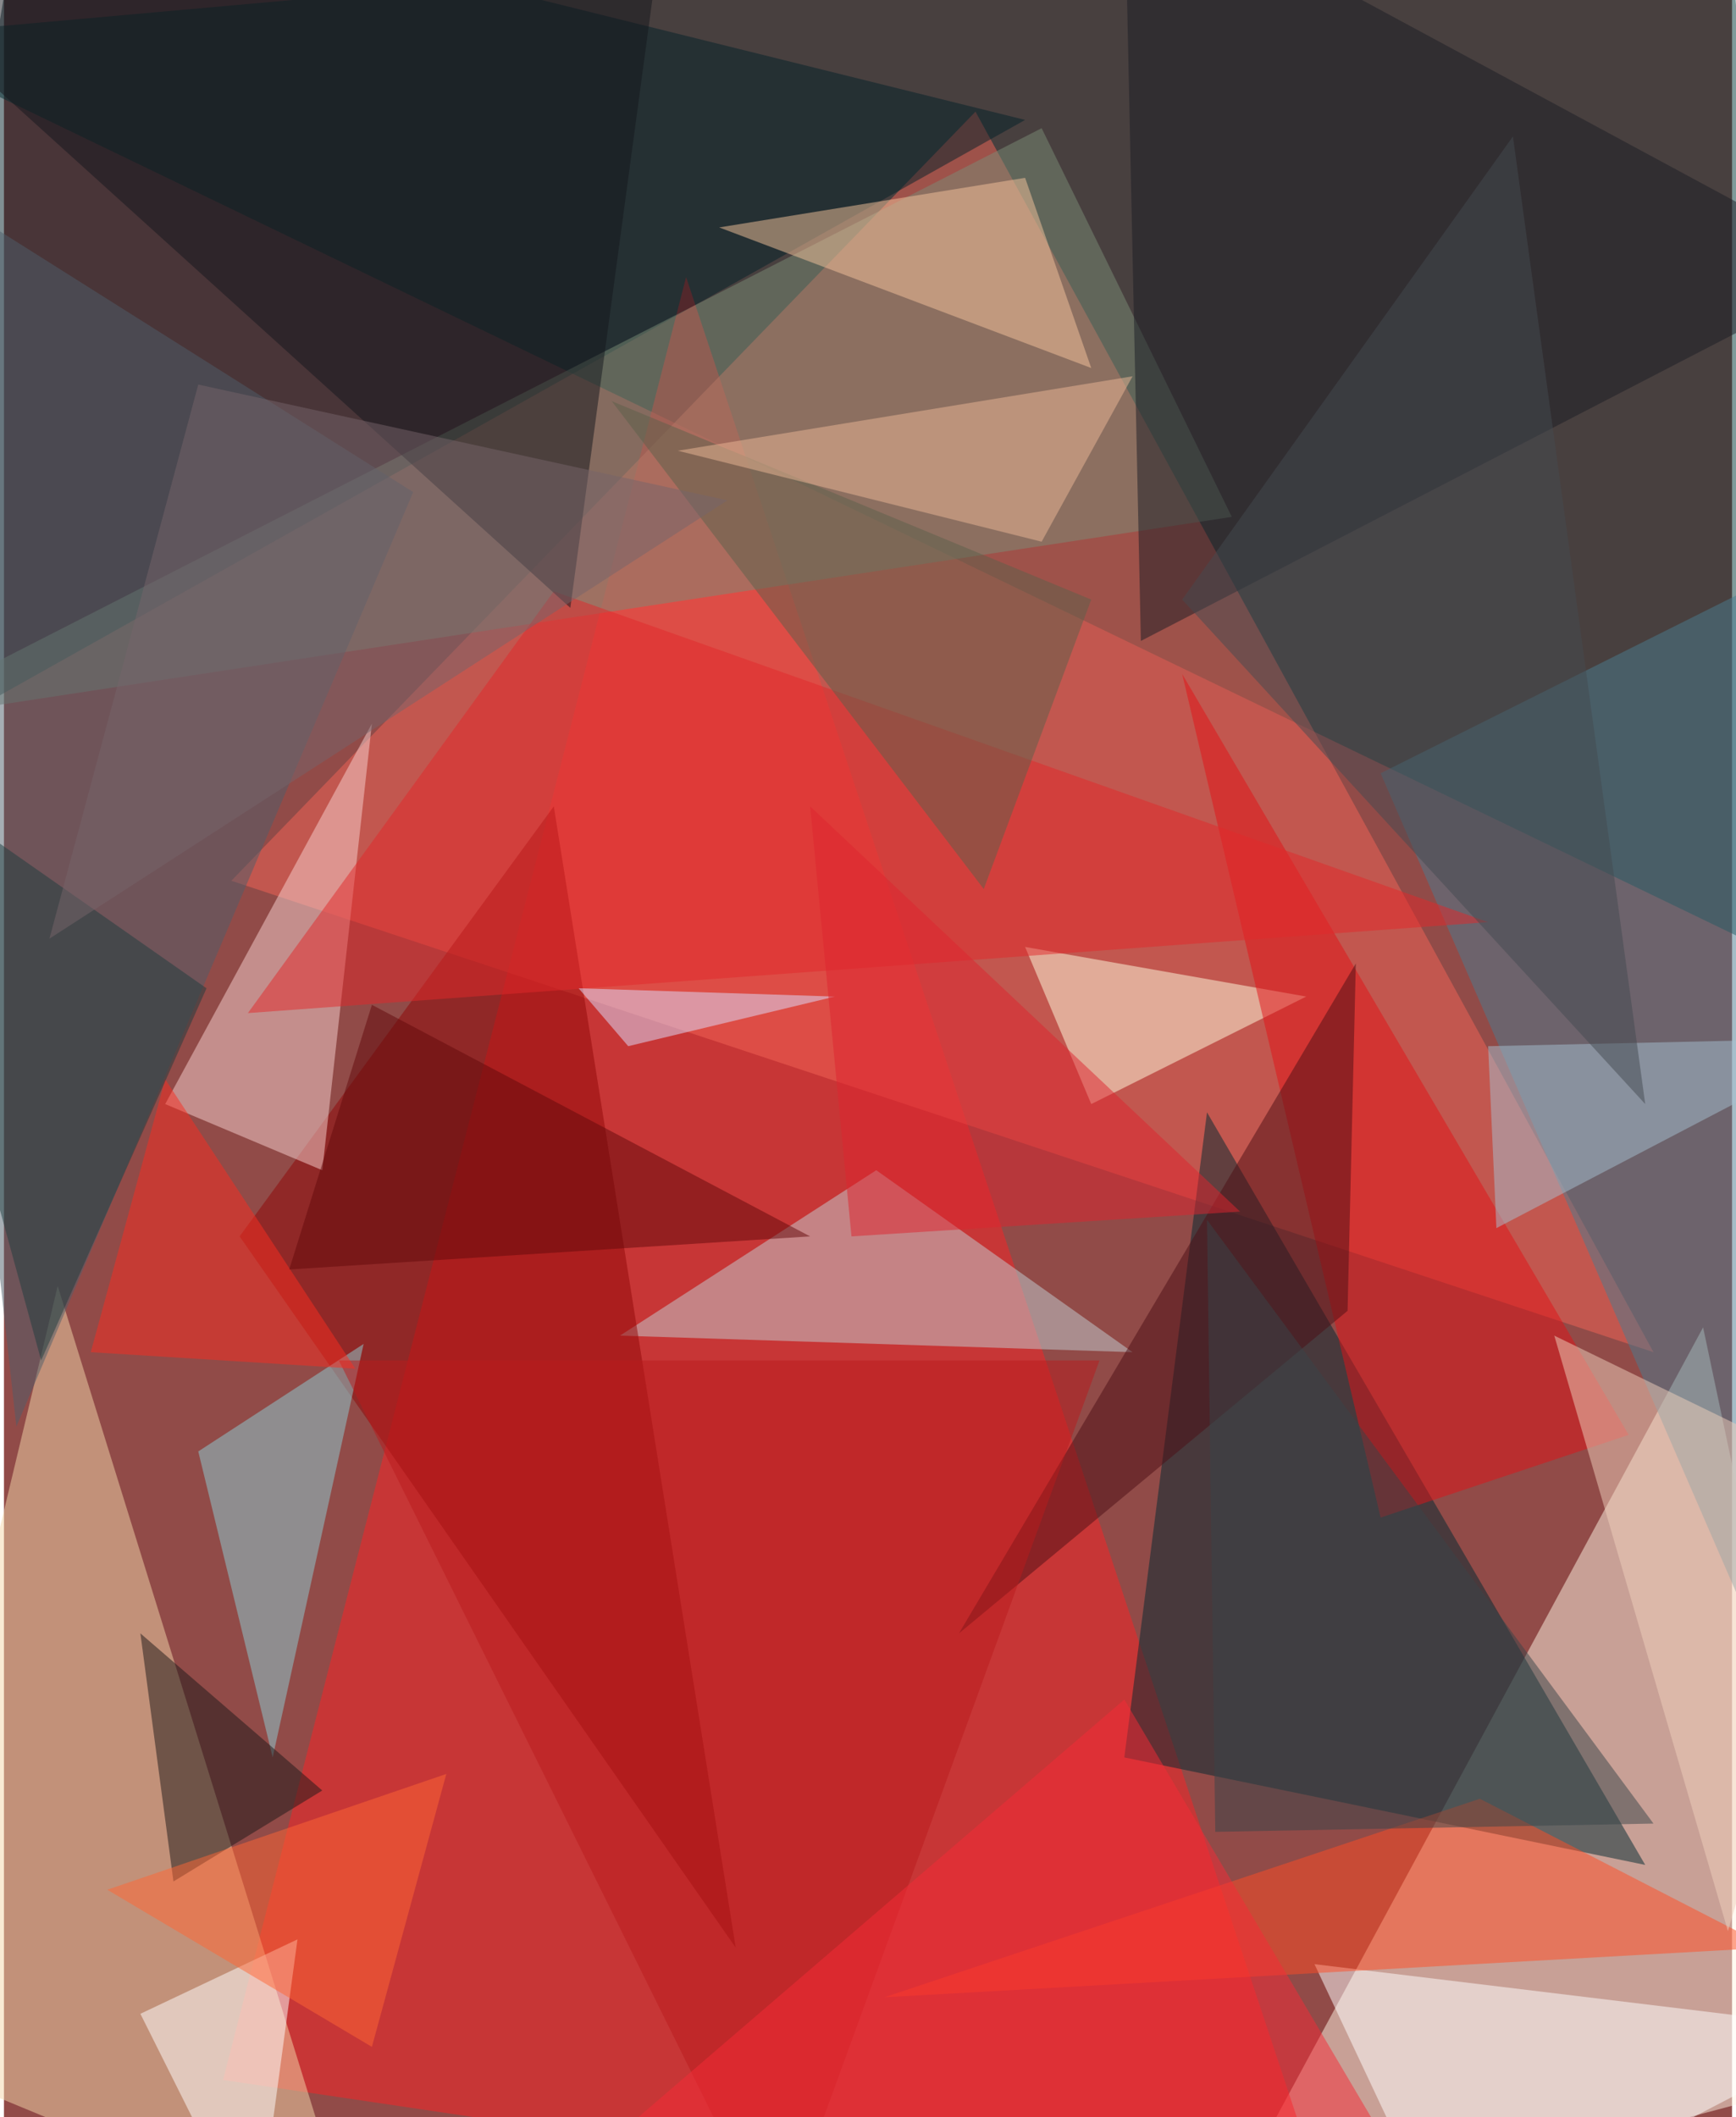 <svg xmlns="http://www.w3.org/2000/svg" width="228" height="278" viewBox="0 0 836 1024"><path fill="#914b48" d="M0 0h836v1024H0z"/><g fill-opacity=".502"><path fill="#013736" d="M834-62L-62 18l928 448z"/><path fill="#fff6e3" d="M822 642l-240 444 316-84z"/><path fill="#fc2324" d="M330 134l316 952-540-80z"/><path fill="#f36557" d="M470 54l328 600-688-228z"/><path fill="#002831" d="M582 538l-40 312 252 52z"/><path fill="#f3d8a9" d="M26 622l144 464-232-96z"/><path fill="#032028" d="M10-62l-72 432L494 58z"/><path fill="#fff" d="M634 950l64 136 200-104z"/><path fill="#7a8b76" d="M-62 350l656-100-92-188z"/><path fill="#c3d0d4" d="M422 566l124 88-248-8z"/><path fill="#4a7d8f" d="M666 374l232-116-8 632z"/><path fill="#900707" d="M354 942l-88-552-152 208z"/><path fill="#f7d1d0" d="M78 534l100-184-24 216z"/><path fill="#ff4c25" d="M426 966l288-96 140 72z"/><path fill="#4e5f6a" d="M198 238L6 690-62 74z"/><path fill="#ffffe2" d="M494 458l32 76 104-52z"/><path fill="#e21316" d="M666 734l-96-408 216 368z"/><path fill="#8ecfd5" d="M94 702l36 148 44-200z"/><path fill="#1b1d25" d="M542-62l356 192-348 180z"/><path fill="#fff" d="M122 1086l20-148-76 36z"/><path fill="#e2282a" d="M118 490l148-204 452 160z"/><path fill="#5d614a" d="M294 194l180 236 52-140z"/><path fill="#f5c39c" d="M494 86l-148 24 180 68z"/><path fill="#1d1819" d="M66 790l16 120 72-44z"/><path fill="#15171d" d="M-62-10l384-52-48 356z"/><path fill="#4c0f14" d="M654 466L462 790l188-156z"/><path fill="#a5c0cf" d="M898 502l-180 4 4 88z"/><path fill="#ebb796" d="M546 182l-44 80-176-44z"/><path fill="#b91b1c" d="M162 658l212 428 156-428z"/><path fill="#f62a36" d="M542 822l156 264-440-20z"/><path fill="#454a50" d="M730 66l64 468-224-244z"/><path fill="#384548" d="M582 590l216 292-212 4z"/><path fill="#f0d0bc" d="M834 934l-84-288 148 72z"/><path fill="#fa2d20" d="M78 522l92 140-128-8z"/><path fill="#dcdfff" d="M402 482l-100 24-24-28z"/><path fill="#62090a" d="M178 486l212 112-252 16z"/><path fill="#1e3d3e" d="M18 658l-80-292L98 478z"/><path fill="#77656b" d="M350 242L22 454l72-268z"/><path fill="#ff6634" d="M178 990l36-132-164 56z"/><path fill="#dd252e" d="M410 598l188-12-208-196z"/></g></svg>